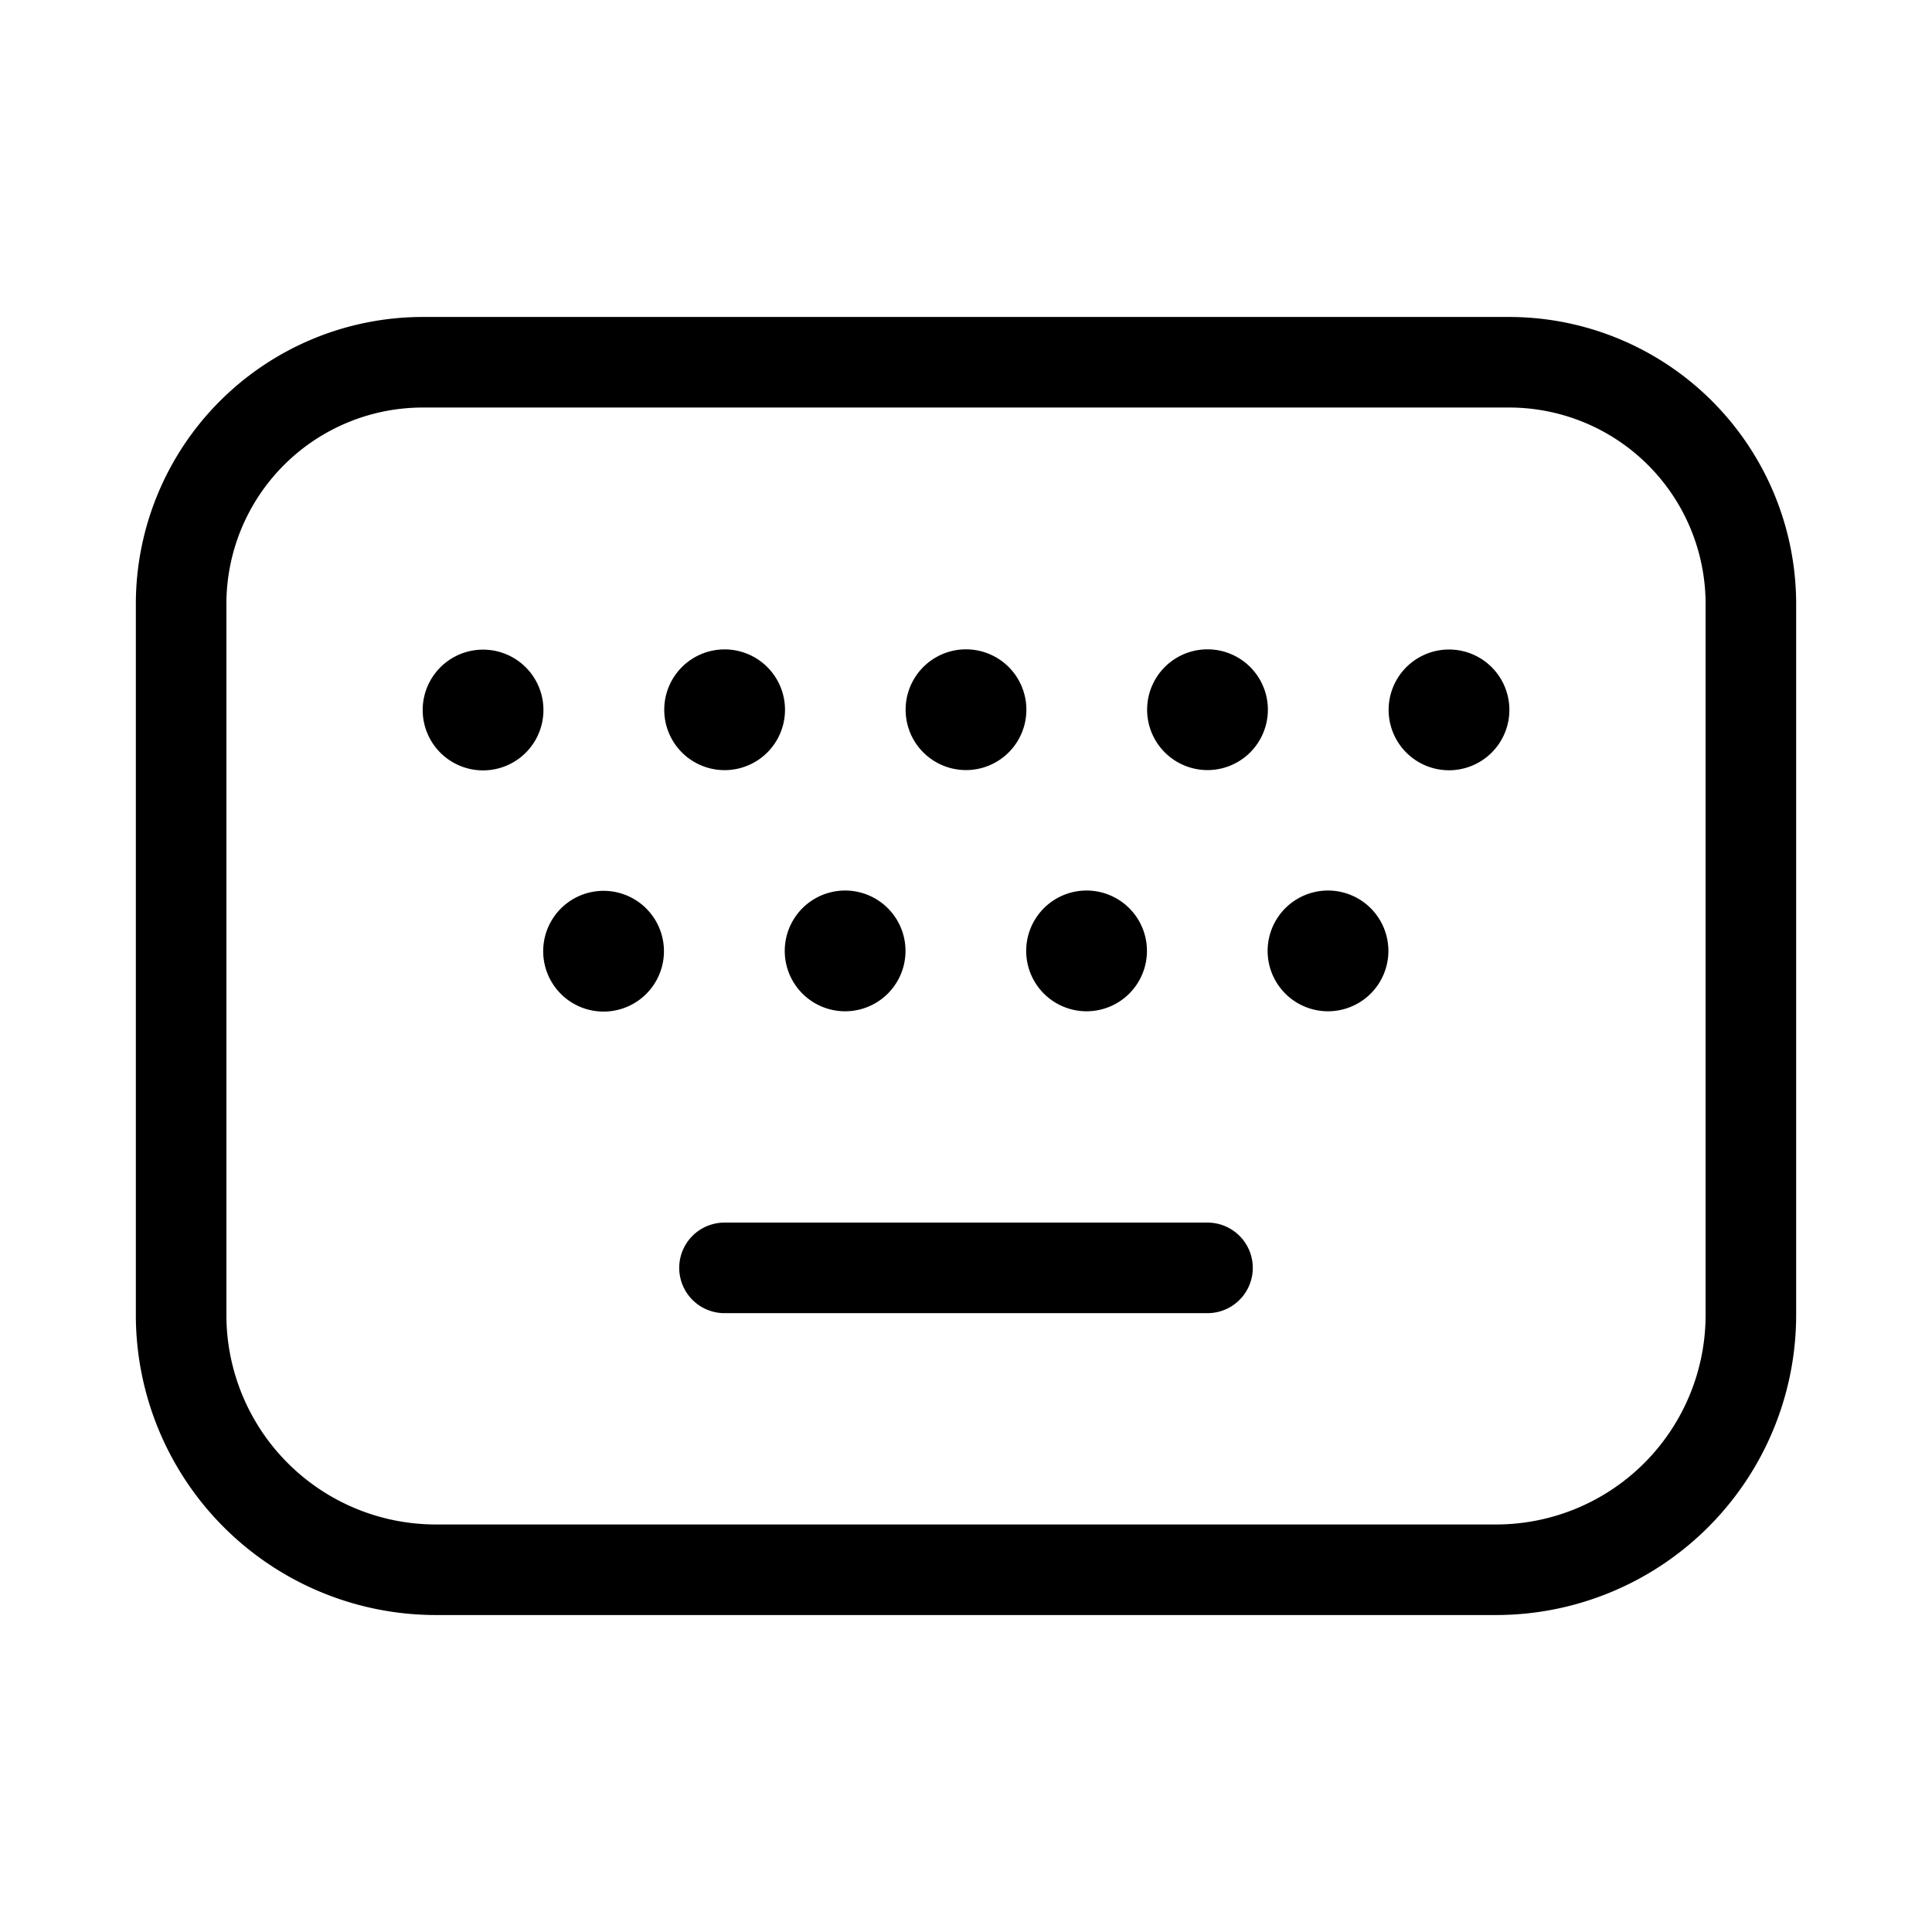 <svg width="32" height="32" viewBox="0 0 32 32" xmlns="http://www.w3.org/2000/svg"><path d="M25 5.25H7A4.755 4.755 0 0 0 2.25 10v11.784a4.971 4.971 0 0 0 4.966 4.966h17.568a4.972 4.972 0 0 0 4.966-4.966V10A4.756 4.756 0 0 0 25 5.25Zm3.25 16.534a3.47 3.47 0 0 1-3.466 3.466H7.216a3.47 3.47 0 0 1-3.466-3.466V10A3.254 3.254 0 0 1 7 6.75h18A3.254 3.254 0 0 1 28.25 10v11.784Z"/><path d="M12.002 12.756a1 1 0 1 0 0-2 1 1 0 0 0 0 2ZM8.001 12.76a1 1 0 1 0 0-2 1 1 0 0 0 0 2ZM20 12.755a1 1 0 1 0 0-2 1 1 0 0 0 0 2ZM24 12.758a1 1 0 1 0 0-2 1 1 0 0 0 0 2ZM16 12.755a1 1 0 1 0 0-2 1 1 0 0 0 0 2ZM13.998 16.75a1 1 0 1 0 0-2 1 1 0 0 0 0 2ZM9.997 16.755a1 1 0 1 0 0-2 1 1 0 0 0 0 2ZM21.996 16.75a1 1 0 1 0 0-2 1 1 0 0 0 0 2ZM17.997 16.75a1 1 0 1 0 0-2 1 1 0 0 0 0 2ZM20 20.25h-8a.75.75 0 1 0 0 1.5h8a.75.75 0 0 0 0-1.5Z"/></svg>